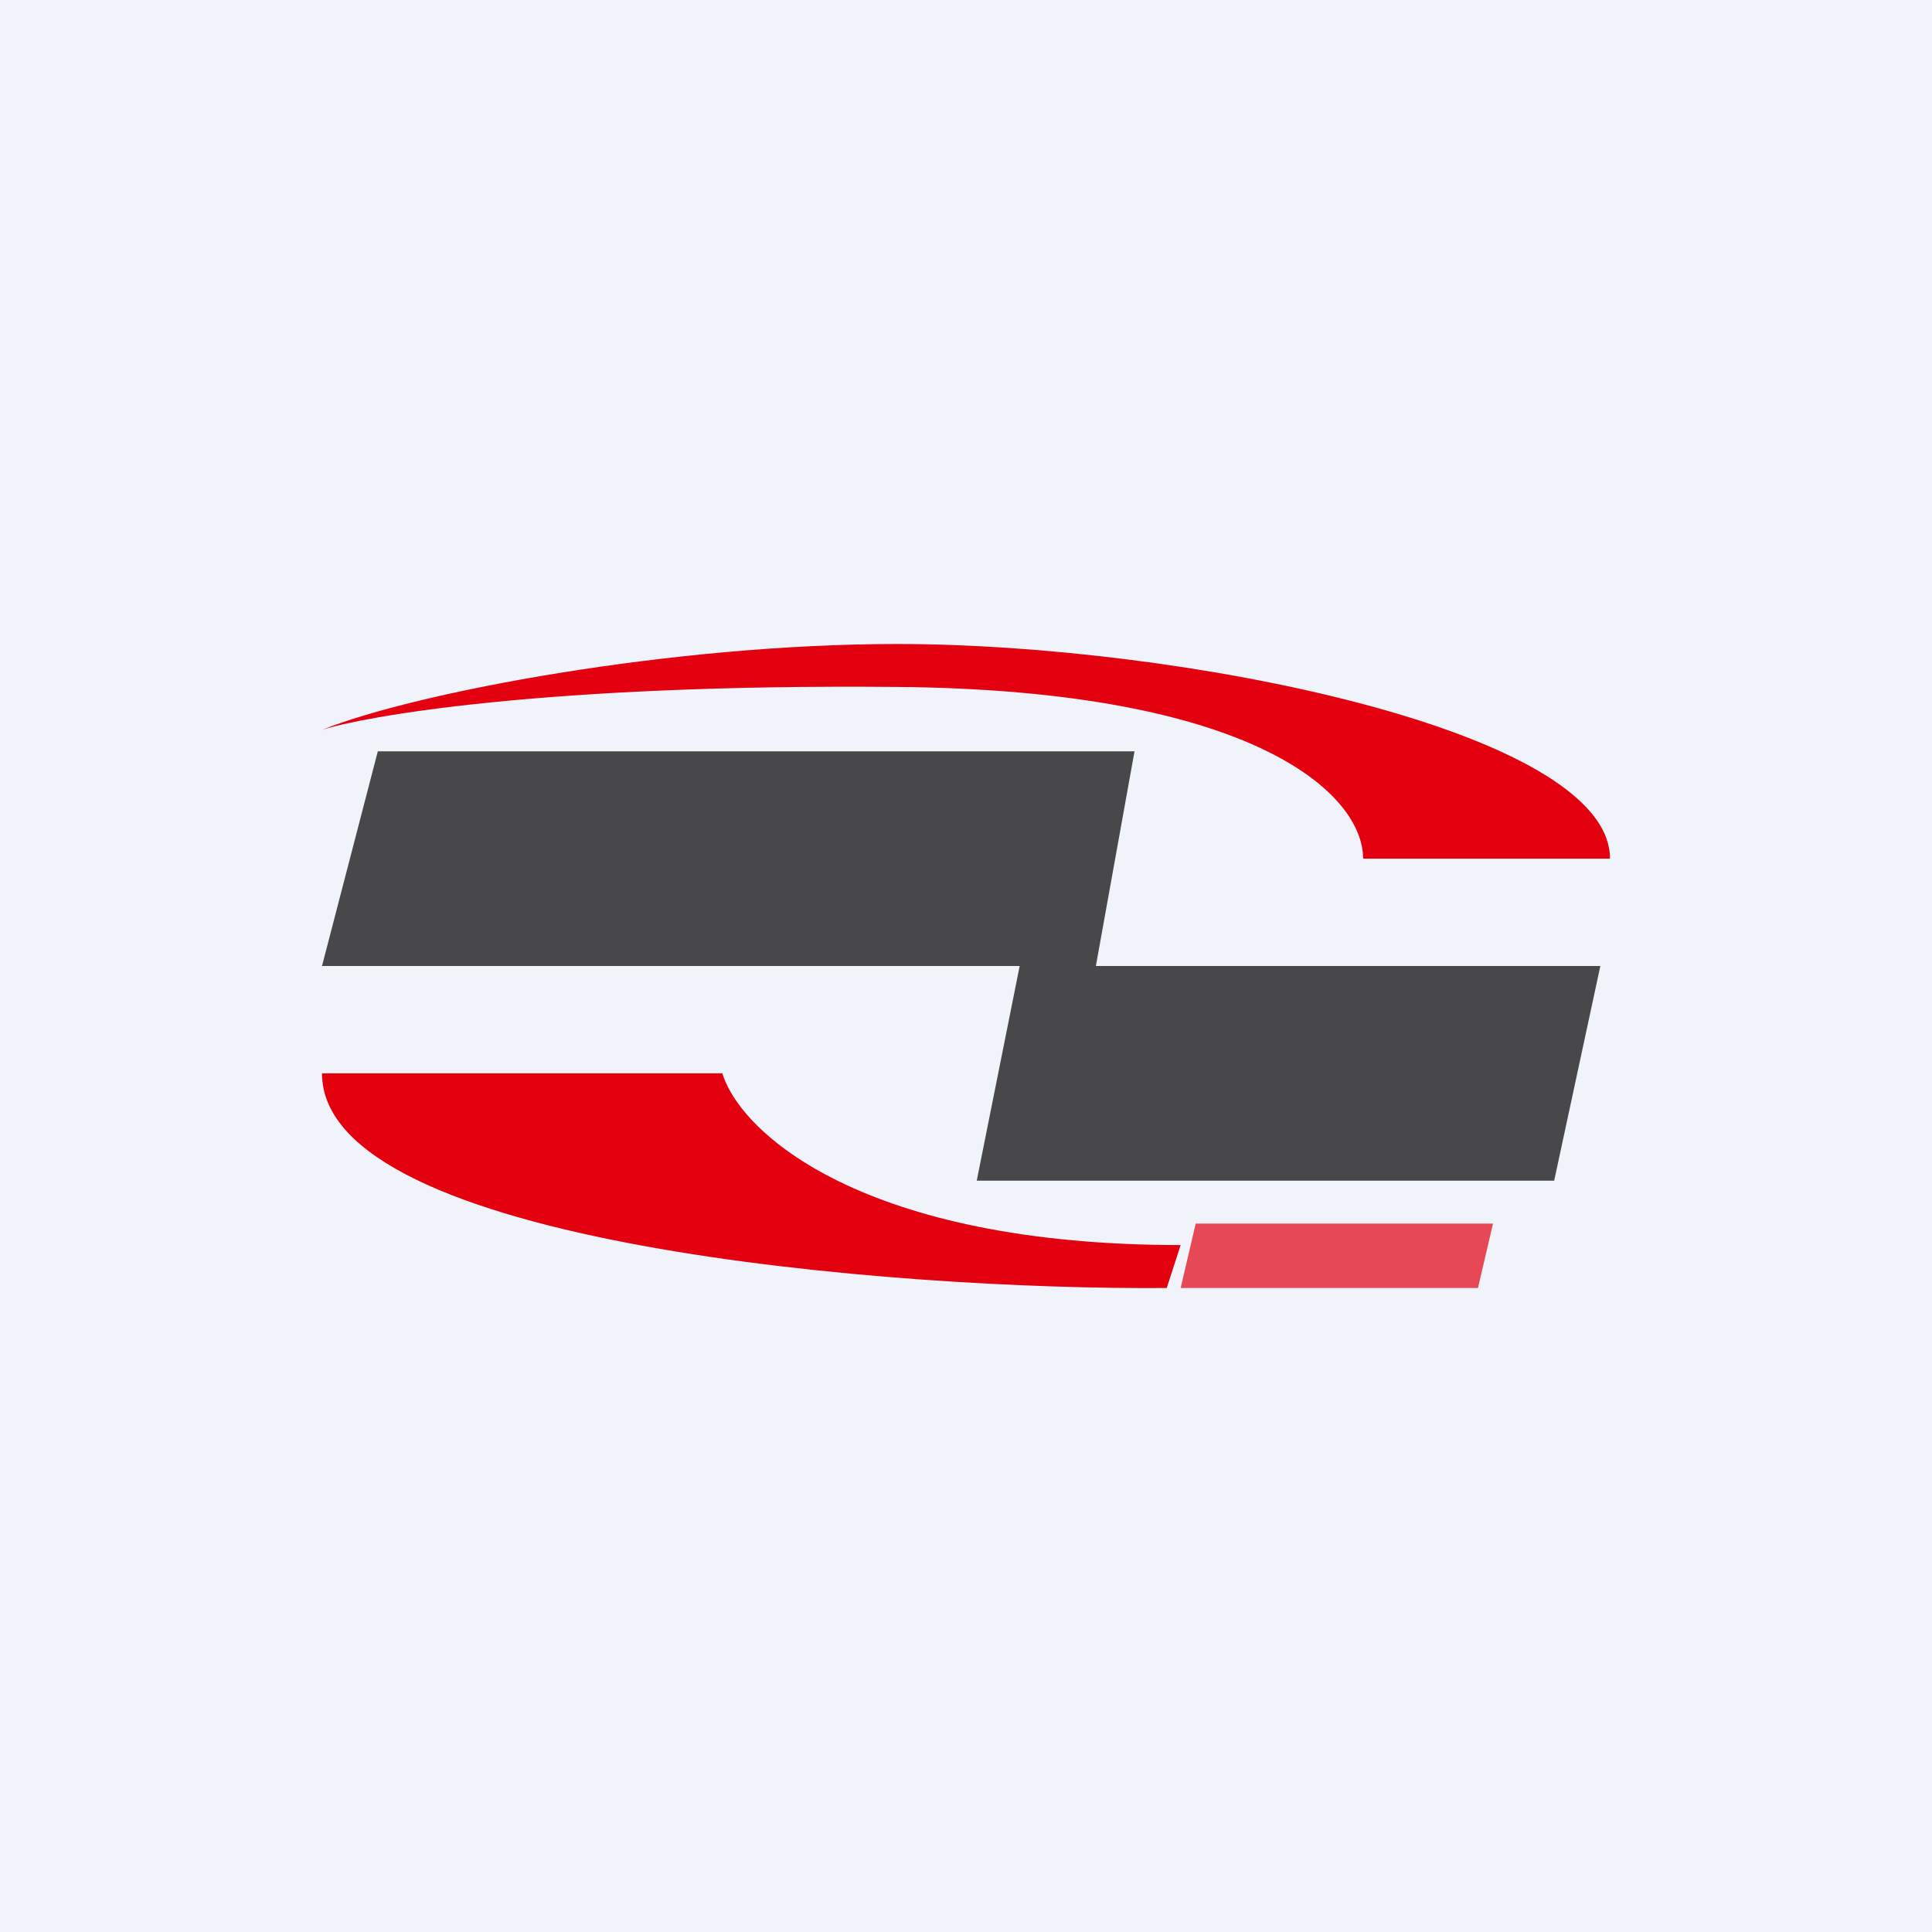<!-- by TradingView --><svg width="18" height="18" viewBox="0 0 18 18" xmlns="http://www.w3.org/2000/svg"><path fill="#F0F3FA" d="M0 0h18v18H0z"/><path d="M8.36 6c-2.1 0-4.49.45-5.36.8.37-.12 2.05-.43 5.36-.4 3.33.03 4.34 1 4.34 1.6H15c0-1.2-4.02-2-6.64-2ZM6.73 10H3c0 1.6 5.36 2.02 7.87 2l.13-.4c-2.95 0-4.1-1.04-4.27-1.6Z" fill="#E3010F"/><path d="m11 12 .14-.6h2.77l-.14.6H11Z" fill="#E3010F" fill-opacity=".7"/><path d="M10.57 7H3.52L3 9h6.5l-.4 2h5.38l.43-2h-4.7l.36-2Z" fill-opacity=".7"/></svg>